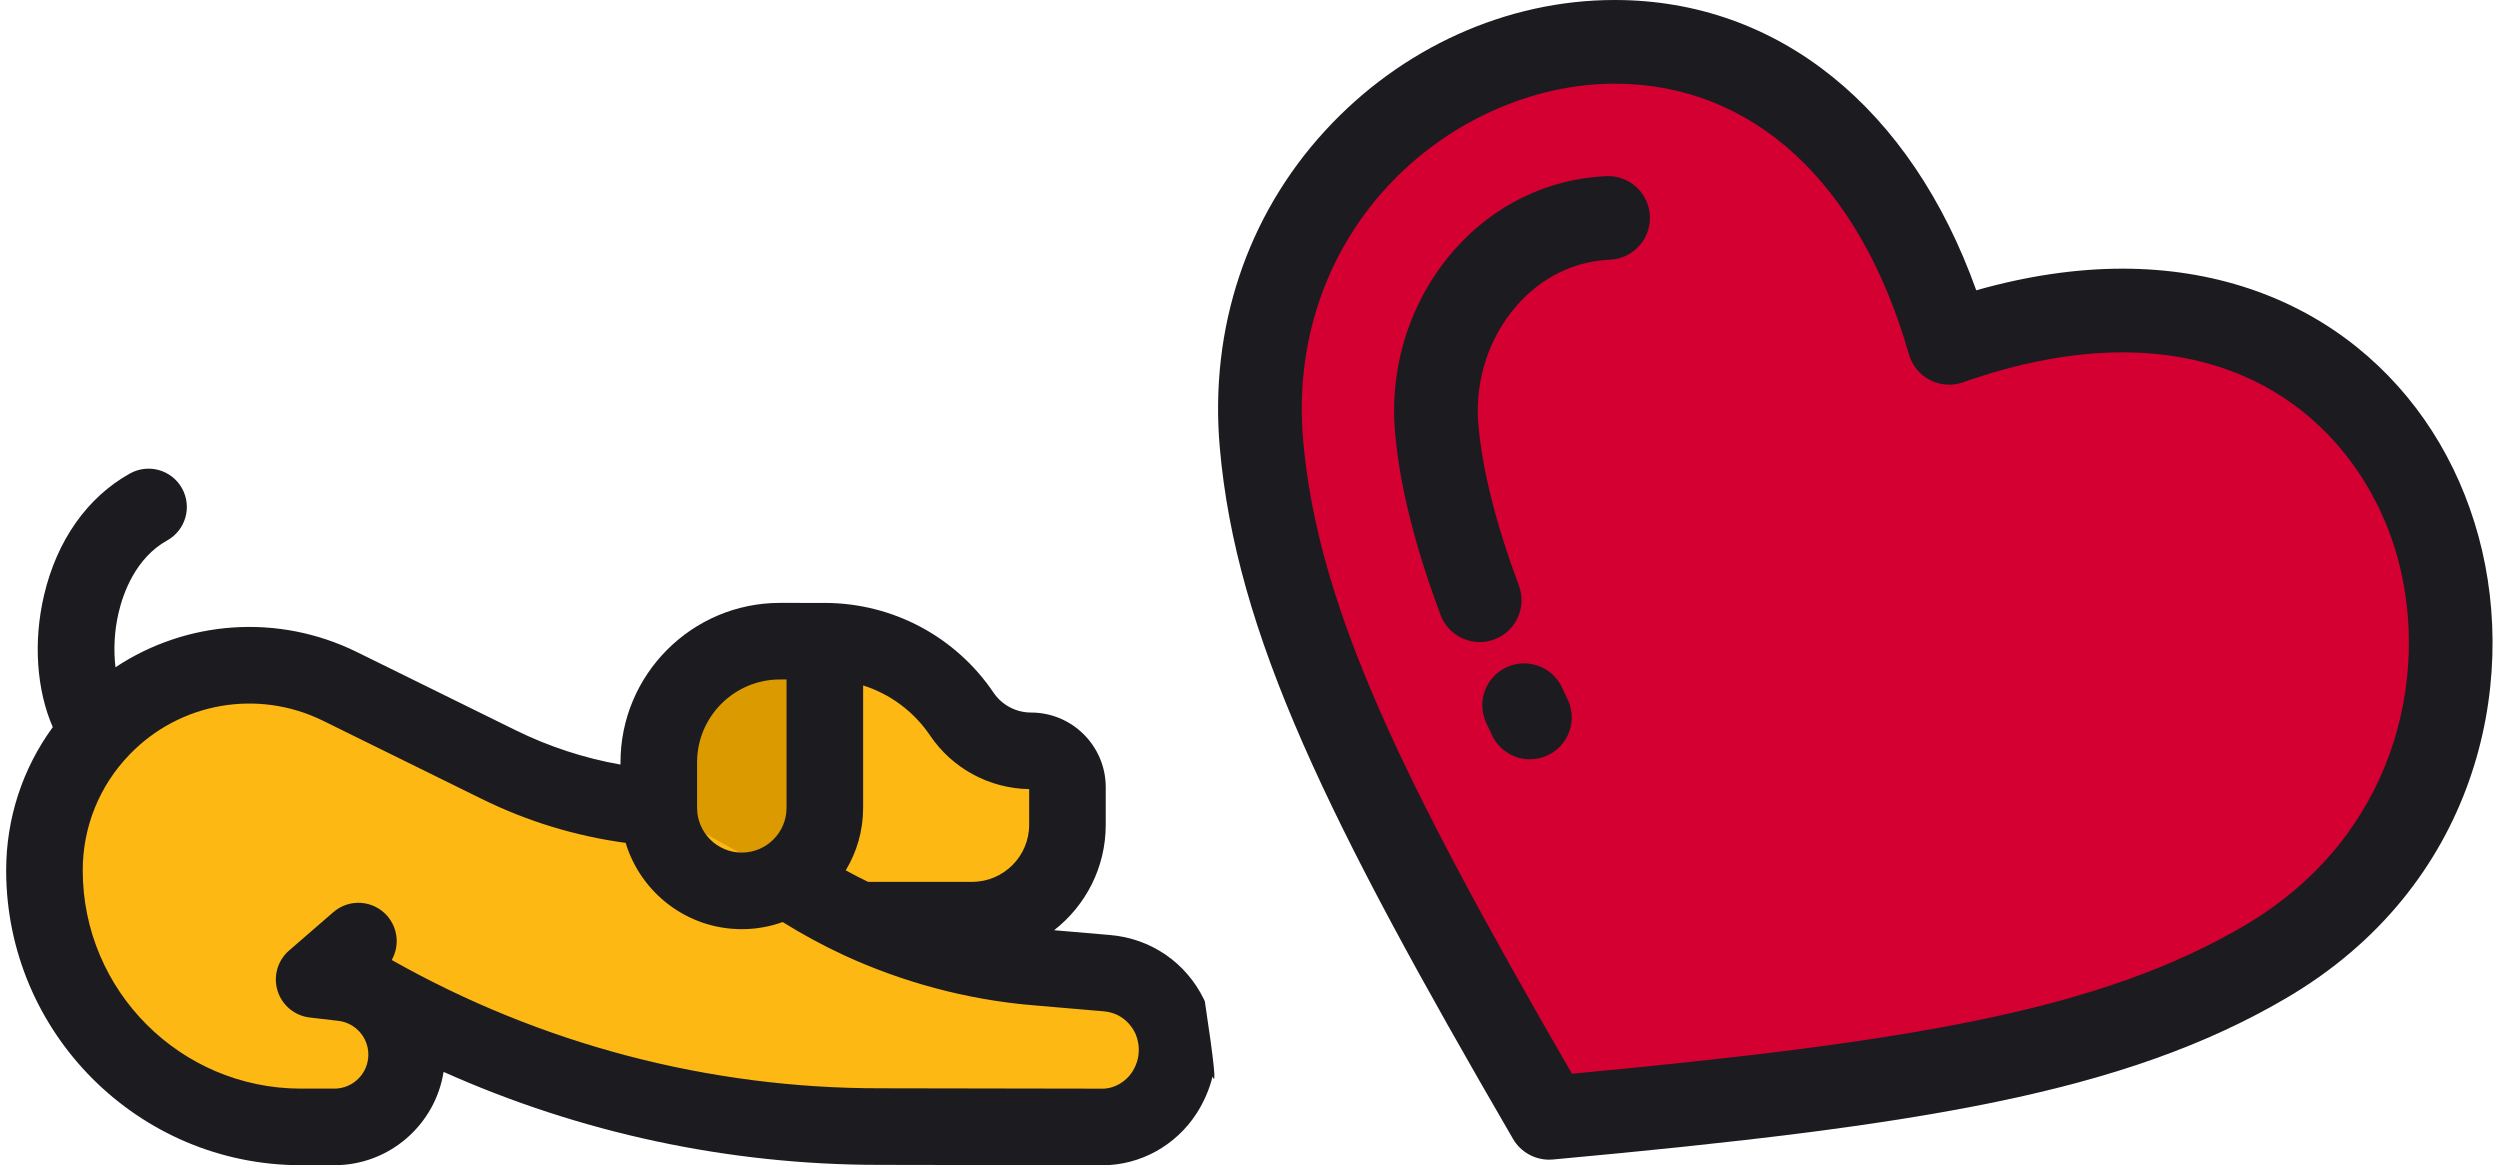 <?xml version="1.0" encoding="UTF-8"?>
<svg width="118px" height="55px" viewBox="0 0 118 55" version="1.1" xmlns="http://www.w3.org/2000/svg" xmlns:xlink="http://www.w3.org/1999/xlink">
    <title>Group 3</title>
    <g id="Donate" stroke="none" stroke-width="1" fill="none" fill-rule="evenodd">
        <g id="Sponsor" transform="translate(-662, -1762)" fill-rule="nonzero">
            <g id="Group-3" transform="translate(662.29, 1762)">
                <g id="Group-2" transform="translate(31.416, 38.561) scale(-1, 1) translate(-31.416, -38.561) translate(0, 22.121)">
                    <g id="Group" transform="translate(7.57, 8.143)">
                        <path d="M17.656,0 L16.634,0 C14.037,0 11.609,1.289 10.154,3.44 C9.42,4.525 8.195,5.175 6.885,5.175 C5.937,5.175 5.168,5.944 5.168,6.892 L5.168,8.668 C5.168,11.153 7.182,13.167 9.667,13.167 L17.261,13.167 L17.656,0 Z" id="Path" fill="#FDB813"></path>
                        <path d="M20.538,11.786 C18.374,11.786 16.619,10.031 16.619,7.867 L16.619,0 L18.737,0 C21.896,0 24.457,2.561 24.457,5.72 L24.457,7.867 C24.457,10.031 22.702,11.786 20.538,11.786 L20.538,11.786 Z" id="Path" fill="#DB9B00"></path>
                        <path d="M50.722,4.08 C47.798,1.067 43.266,0.282 39.499,2.137 L32.021,5.821 C29.656,6.986 27.087,7.681 24.457,7.867 L18.468,11.194 C14.974,13.576 10.925,15.016 6.712,15.378 C5.587,15.474 4.42,15.574 3.306,15.67 C0.575,15.904 -0.898,19.003 0.593,21.312 C1.229,22.297 2.349,22.932 3.521,22.929 L9.847,22.906 L13.987,22.911 C23.056,22.923 31.946,20.395 39.652,15.615 L38.634,14.156 L40.724,15.967 L39.375,16.125 C37.655,16.325 36.358,17.783 36.358,19.514 C36.358,21.399 37.886,22.927 39.771,22.927 L41.345,22.927 C48.032,22.927 53.453,17.506 53.453,10.819 C53.453,8.303 52.474,5.886 50.722,4.08 L50.722,4.08 Z" id="Path" fill="#FDB813"></path>
                    </g>
                    <g id="Group">
                        <path d="" id="Path" fill="#000000"></path>
                        <g transform="translate(5.802, 0)">
                            <path d="M54.829,12.2 C55.592,10.444 55.758,8.169 55.241,5.971 C54.634,3.383 53.193,1.343 51.186,0.228 C50.314,-0.257 49.213,0.057 48.728,0.93 C48.243,1.803 48.558,2.903 49.43,3.388 C50.922,4.217 51.507,5.88 51.722,6.797 C51.924,7.657 51.967,8.564 51.869,9.373 C48.516,7.154 44.194,6.823 40.469,8.658 L32.99,12.342 C31.411,13.12 29.75,13.663 28.033,13.967 L28.033,13.862 C28.033,9.712 24.656,6.335 20.506,6.335 C20.506,6.335 18.372,6.336 18.364,6.337 C15.177,6.349 12.212,7.929 10.426,10.57 C10.027,11.159 9.364,11.511 8.653,11.511 C6.71,11.511 5.129,13.092 5.129,15.035 L5.129,16.811 C5.129,18.831 6.084,20.63 7.566,21.785 L4.92,22.012 C3.001,22.176 1.349,23.306 0.5,25.036 C0.483,25.072 0.468,25.109 0.451,25.146 C0.018,28.01 -0.103,29.19 0.087,28.688 C0.229,29.282 0.498,29.9 0.843,30.435 C1.815,31.94 3.49,32.879 5.284,32.879 L5.296,32.879 C5.296,32.879 15.797,32.861 15.819,32.861 C22.938,32.861 29.936,31.356 36.383,28.472 C36.776,30.964 38.938,32.877 41.539,32.877 L43.114,32.877 C50.787,32.877 57.029,26.634 57.029,18.961 C57.029,16.503 56.256,14.154 54.829,12.2 Z M20.506,9.95 C22.663,9.95 24.418,11.705 24.418,13.862 L24.418,16.009 C24.418,17.173 23.471,18.121 22.307,18.121 C21.142,18.121 20.195,17.173 20.195,16.009 L20.195,9.95 L20.506,9.95 Z M13.42,12.595 C14.189,11.458 15.307,10.636 16.58,10.232 L16.58,16.009 C16.58,17.088 16.88,18.097 17.401,18.959 C17.056,19.15 16.705,19.329 16.351,19.502 L11.435,19.502 C9.951,19.502 8.744,18.294 8.744,16.81 L8.744,15.125 C10.622,15.095 12.365,14.154 13.42,12.595 Z M41.539,29.262 C40.654,29.262 39.934,28.542 39.934,27.657 C39.934,26.842 40.544,26.156 41.354,26.062 L42.702,25.905 C43.414,25.822 44.009,25.326 44.22,24.642 C44.431,23.957 44.218,23.213 43.676,22.744 L41.587,20.933 C40.832,20.279 39.691,20.36 39.037,21.115 C38.522,21.709 38.464,22.543 38.83,23.19 C31.797,27.167 23.856,29.257 15.758,29.246 L5.286,29.264 C5.285,29.264 5.283,29.264 5.282,29.264 C4.724,29.264 4.183,28.943 3.88,28.474 C3.371,27.684 3.609,26.907 3.746,26.627 C3.883,26.349 4.301,25.692 5.229,25.613 L8.635,25.321 C11.689,25.059 14.719,24.241 17.49,22.964 C18.467,22.509 19.461,21.973 20.377,21.4 C20.98,21.617 21.63,21.736 22.307,21.736 C24.889,21.736 27.077,20.017 27.789,17.663 C30.153,17.342 32.434,16.647 34.588,15.585 L42.067,11.901 C45.14,10.388 48.808,11.022 51.193,13.481 C52.626,14.958 53.415,16.904 53.415,18.961 C53.415,24.641 48.794,29.262 43.114,29.262 L41.539,29.262 Z" id="Shape" fill="#1C1C20"></path>
                            <path d="" id="Path" fill="#000000"></path>
                        </g>
                    </g>
                </g>
                <g id="hearts" transform="translate(57.203, 0)">
                    <g id="Group" transform="translate(1.974, 1.975)" fill="#D50032">
                        <path d="M13.654,50.787 C31.047,49.19 40.277,47.642 47.466,43.418 C63.994,33.707 56.03,5.911 32.534,14.206 C25.685,-9.751 -1.586,-0.141 0.073,18.957 C0.795,27.265 4.88,35.685 13.654,50.787 Z" id="Path"></path>
                    </g>
                    <g id="Group" fill="#1C1C20">
                        <path d="M13.92,53.754 C14.276,54.366 14.929,54.737 15.628,54.737 C15.688,54.737 15.748,54.734 15.809,54.728 C33.186,53.134 42.801,51.585 50.441,47.096 C59.362,41.854 61.417,32.385 59.496,25.326 C58.515,21.717 56.534,18.631 53.767,16.398 C50.754,13.966 46.924,12.681 42.692,12.681 C40.492,12.681 38.177,13.024 35.786,13.702 C32.704,5.08 26.434,0 18.719,0 C13.628,0 8.644,2.251 5.046,6.176 C1.356,10.199 -0.407,15.501 0.079,21.104 C0.847,29.931 5.154,38.665 13.92,53.754 Z M7.957,8.845 C10.768,5.78 14.791,3.95 18.719,3.95 C25.225,3.95 30.288,8.606 32.608,16.725 C32.758,17.248 33.117,17.687 33.601,17.937 C34.085,18.187 34.651,18.226 35.165,18.044 C37.82,17.107 40.352,16.632 42.692,16.632 C50.319,16.632 54.404,21.659 55.684,26.363 C57.21,31.972 55.562,39.506 48.439,43.69 C41.623,47.695 32.693,49.18 16.703,50.679 C8.661,36.776 4.699,28.638 4.014,20.762 C3.625,16.275 5.025,12.043 7.957,8.845 Z" id="Shape"></path>
                        <path d="M16.237,32.455 C15.778,31.466 14.604,31.035 13.614,31.495 C12.625,31.954 12.195,33.128 12.655,34.118 C12.746,34.316 12.841,34.515 12.936,34.714 C13.274,35.424 13.982,35.839 14.72,35.839 C15.005,35.839 15.294,35.777 15.569,35.646 C16.553,35.176 16.971,33.997 16.501,33.013 C16.412,32.828 16.323,32.641 16.237,32.455 Z" id="Path"></path>
                        <path d="M10.498,29.02 C10.794,29.815 11.547,30.306 12.349,30.306 C12.578,30.306 12.811,30.266 13.038,30.181 C14.06,29.8 14.58,28.663 14.199,27.641 C13.116,24.733 12.472,22.177 12.286,20.043 C12.107,17.99 12.768,15.94 14.1,14.42 C14.916,13.488 16.341,12.357 18.499,12.258 C19.589,12.208 20.432,11.285 20.382,10.195 C20.332,9.105 19.406,8.265 18.319,8.312 C15.55,8.439 12.997,9.684 11.128,11.818 C9.092,14.143 8.08,17.266 8.351,20.385 C8.571,22.909 9.273,25.733 10.498,29.02 Z" id="Path"></path>
                    </g>
                </g>
            </g>
        </g>
    </g>
</svg>